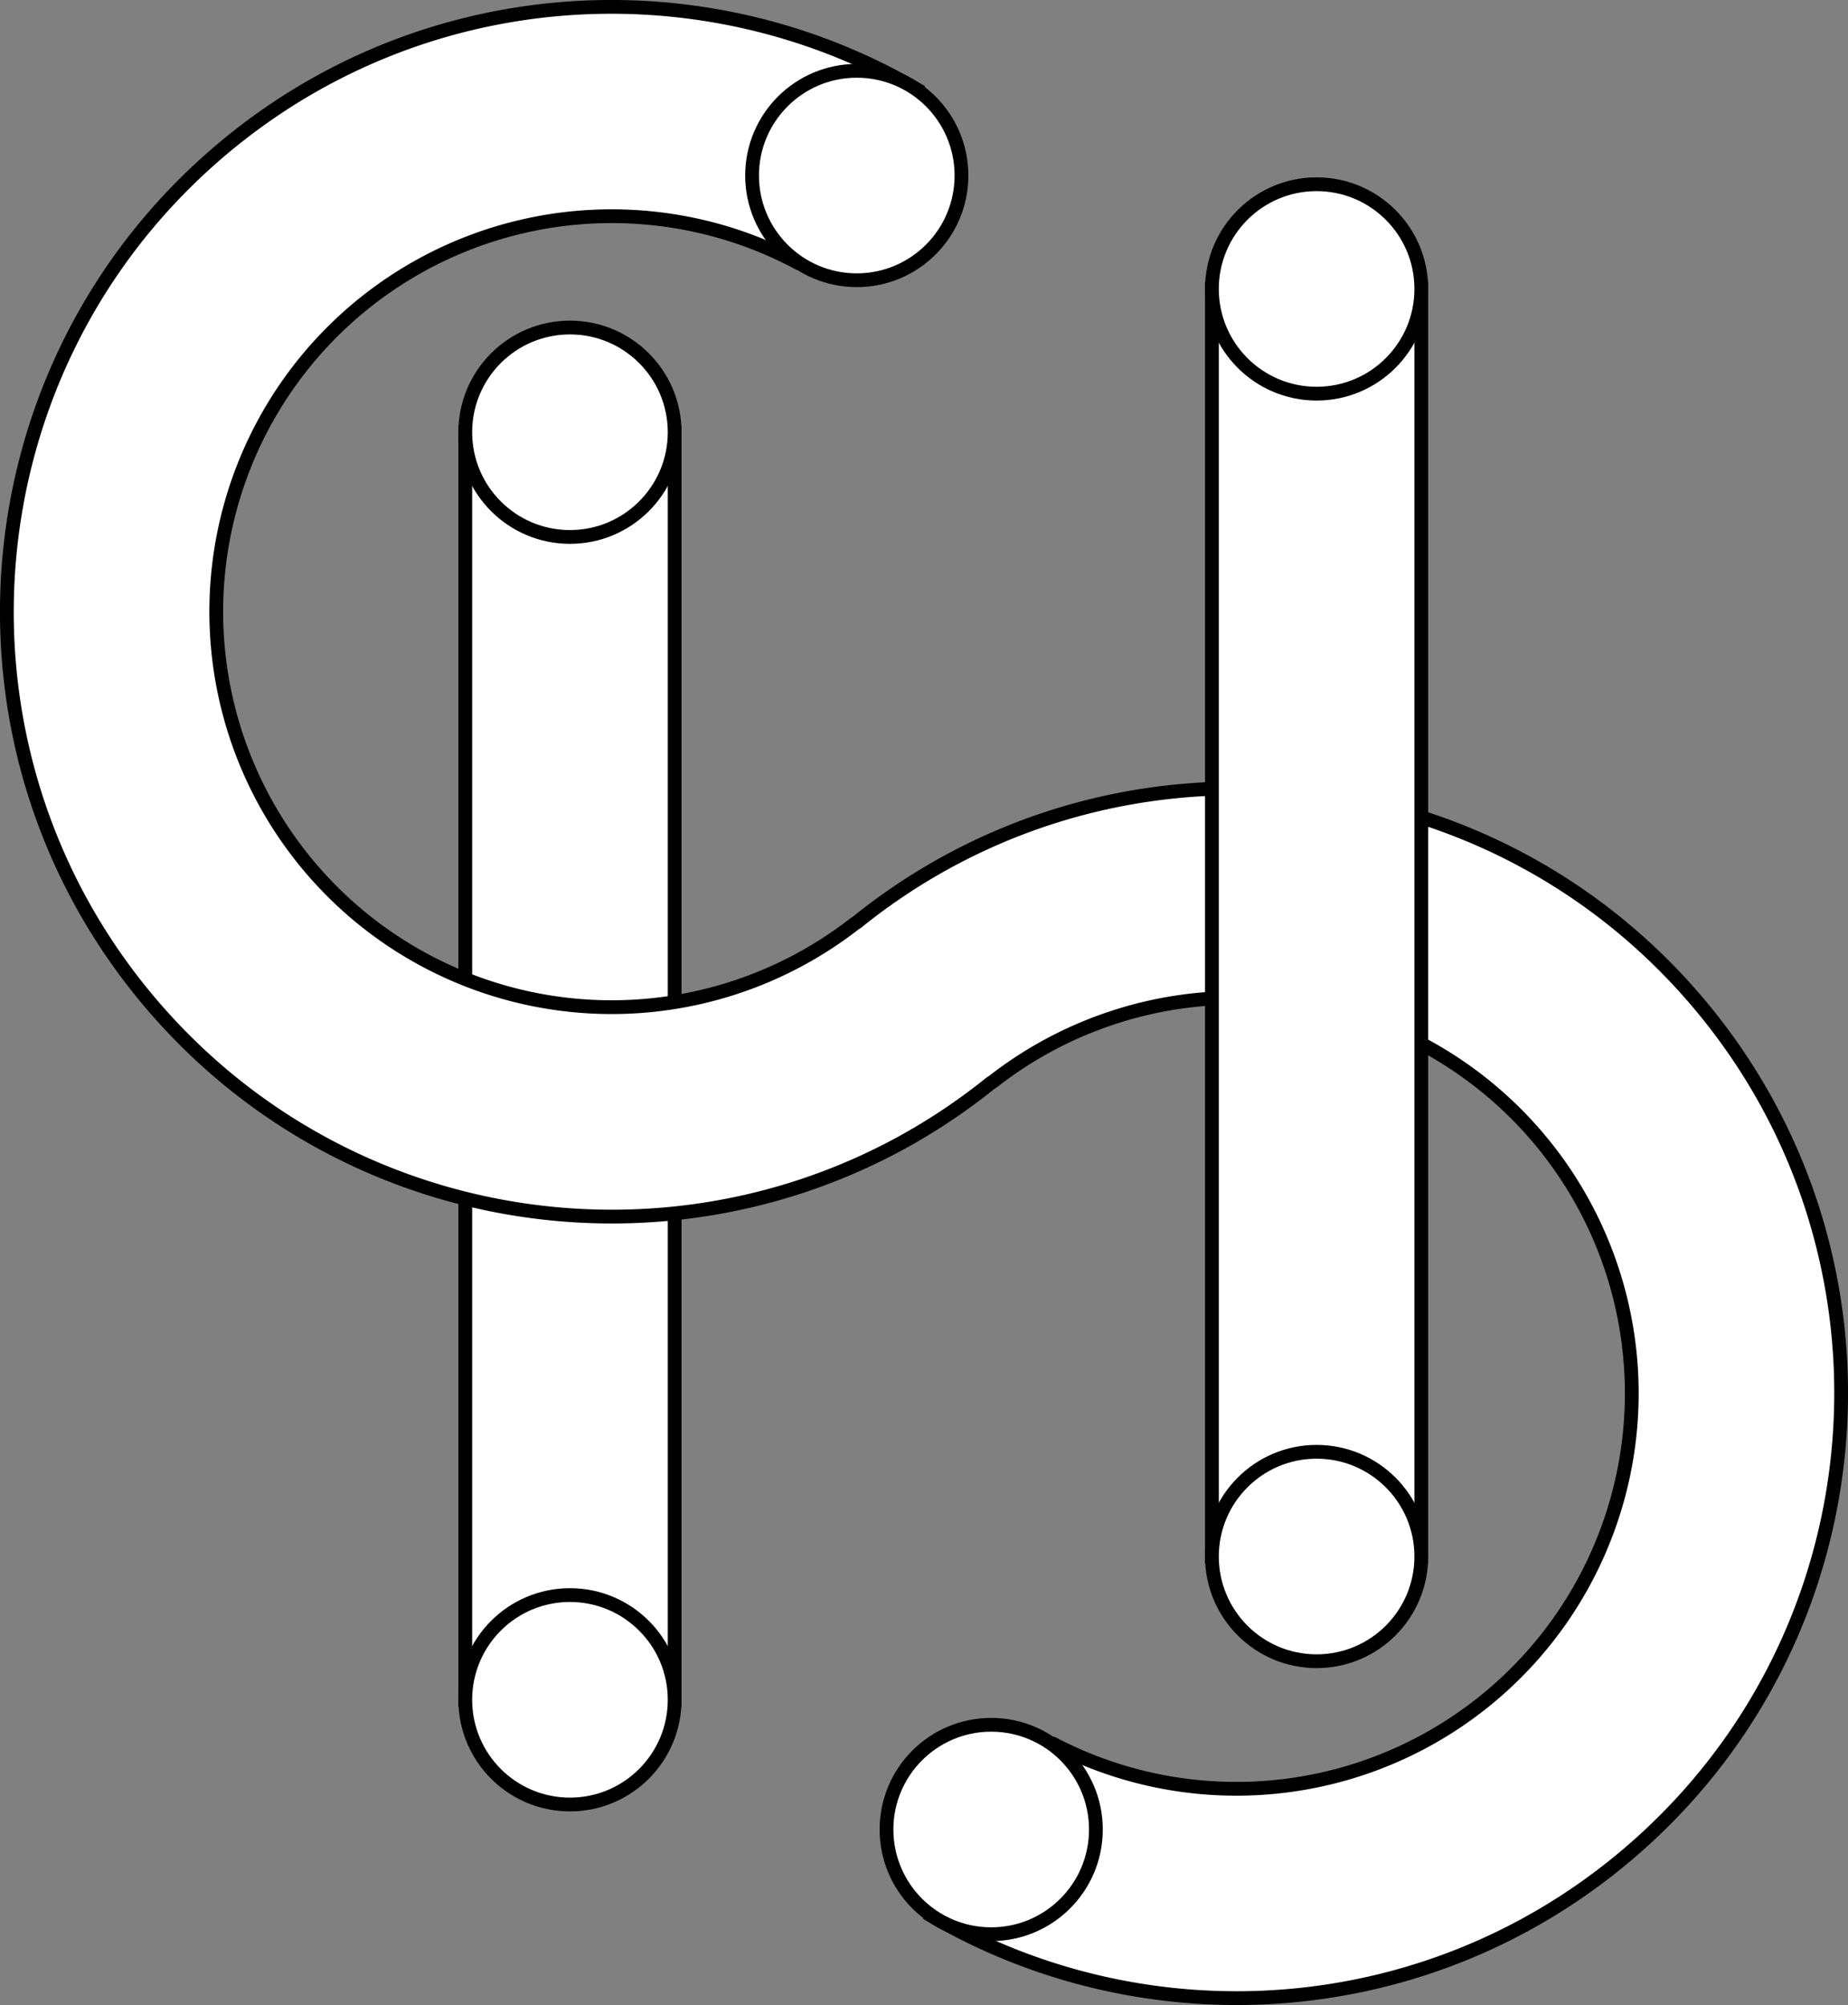 <svg id="Calque_41" data-name="Calque 41" xmlns="http://www.w3.org/2000/svg" viewBox="0 0 670.74 727.63"><rect x="0" y="0" width="670.74" height="727.63" fill="#808080" stroke="none"/><rect x="168.87" y="156.86" width="76" height="460" style="fill:#fff;stroke:#000;stroke-miterlimit:10;stroke-width:5px"/><circle cx="206.87" cy="156.86" r="38" style="fill:#fff;stroke:#000;stroke-miterlimit:10;stroke-width:5px"/><circle cx="206.87" cy="616.86" r="38" style="fill:#fff;stroke:#000;stroke-miterlimit:10;stroke-width:5px"/><path d="M682.72,528.28c92.08-74.22,227.09-62.16,304.47,28.33,78.78,92.13,68,230.69-24.18,309.47-72.75,62.22-174.46,68.56-252.81,23.1l43.7-62.7a143.52,143.52,0,1,0-21.76-240.4l-.86.54c-92.08,74.22-227.09,62.16-304.47-28.33C348,466.16,358.85,327.6,451,248.82c72.75-62.22,174.46-68.56,252.81-23.1l-43.7,62.7a143.52,143.52,0,1,0,21.76,240.4Z" transform="translate(-371.63 -193.64)" style="fill:#fff;stroke:#000;stroke-miterlimit:10;stroke-width:5px"/><circle cx="310.97" cy="63.7" r="38" style="fill:#fff;stroke:#000;stroke-miterlimit:10;stroke-width:5px"/><circle cx="359.76" cy="663.93" r="38" style="fill:#fff;stroke:#000;stroke-miterlimit:10;stroke-width:5px"/><rect x="439.87" y="104.86" width="76" height="460" style="fill:#fff;stroke:#000;stroke-miterlimit:10;stroke-width:5px"/><circle cx="477.87" cy="104.86" r="38" style="fill:#fff;stroke:#000;stroke-miterlimit:10;stroke-width:5px"/><circle cx="477.87" cy="564.86" r="38" style="fill:#fff;stroke:#000;stroke-miterlimit:10;stroke-width:5px"/></svg>